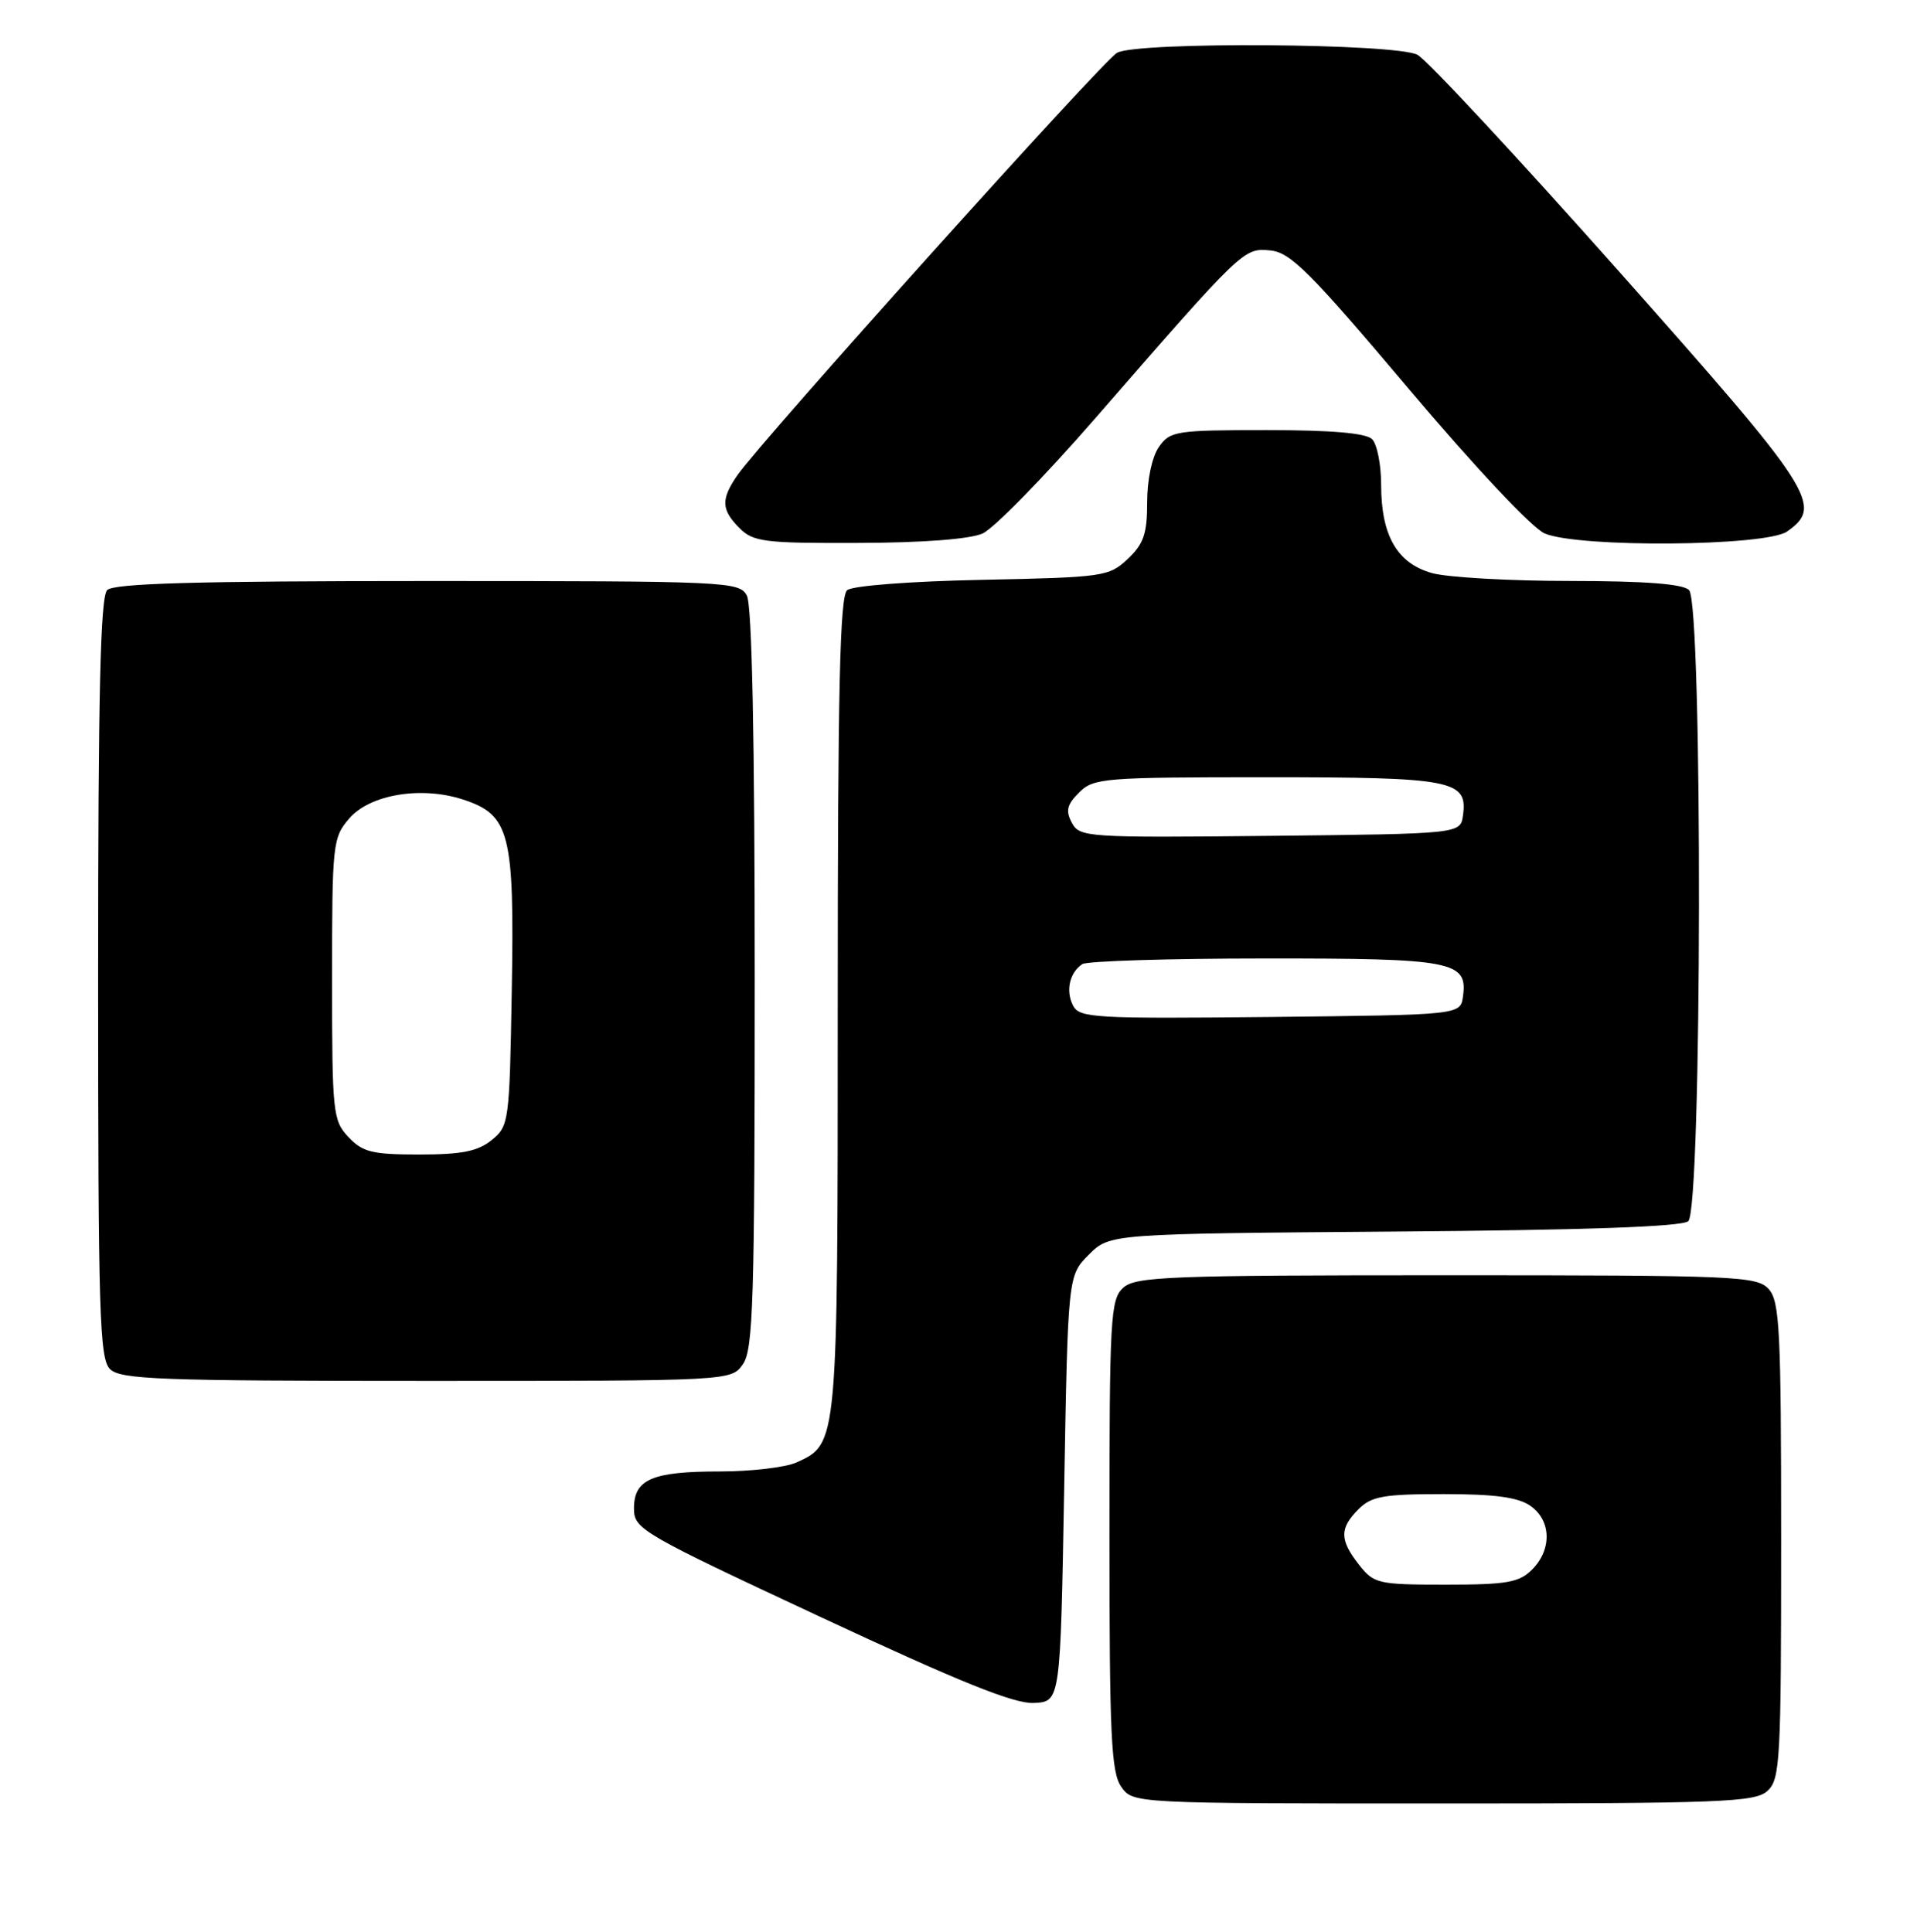 <?xml version="1.0" encoding="UTF-8" standalone="no"?>
<!DOCTYPE svg PUBLIC "-//W3C//DTD SVG 1.1//EN" "http://www.w3.org/Graphics/SVG/1.1/DTD/svg11.dtd" >
<svg xmlns="http://www.w3.org/2000/svg" xmlns:xlink="http://www.w3.org/1999/xlink" version="1.1" viewBox="0 0 254 256">
 <g >
 <path fill="currentColor"
d=" M 234.17 237.35 C 235.87 235.81 236.00 233.44 236.00 204.17 C 236.00 176.25 235.81 172.45 234.35 170.83 C 232.79 169.11 230.14 169.00 191.67 169.00 C 154.91 169.00 150.47 169.17 148.83 170.65 C 147.13 172.19 147.00 174.55 147.00 203.43 C 147.00 229.98 147.23 234.88 148.56 236.78 C 150.11 239.00 150.11 239.00 191.23 239.00 C 228.08 239.00 232.53 238.83 234.17 237.35 Z  M 141.00 197.27 C 141.50 169.04 141.50 169.04 144.27 166.27 C 147.04 163.50 147.04 163.50 184.71 163.21 C 209.96 163.02 222.81 162.57 223.69 161.84 C 225.52 160.33 225.62 80.02 223.80 78.20 C 222.98 77.38 218.03 77.00 208.05 76.99 C 200.05 76.99 191.81 76.52 189.75 75.95 C 185.12 74.66 183.00 70.98 183.00 64.25 C 183.00 61.58 182.46 58.86 181.80 58.20 C 180.99 57.39 176.43 57.00 167.86 57.00 C 155.82 57.00 155.03 57.12 153.56 59.22 C 152.64 60.53 152.00 63.55 152.00 66.55 C 152.00 70.74 151.54 72.08 149.42 74.08 C 146.94 76.41 146.21 76.51 130.17 76.84 C 120.69 77.03 112.96 77.62 112.25 78.21 C 111.28 79.01 111.00 91.25 111.00 133.17 C 111.00 191.68 111.03 191.30 105.53 193.81 C 104.09 194.46 99.52 195.00 95.39 195.00 C 86.39 195.00 84.00 196.03 84.00 199.91 C 84.00 202.64 84.95 203.19 108.75 214.30 C 127.20 222.92 134.39 225.82 137.00 225.68 C 140.50 225.50 140.50 225.50 141.00 197.27 Z  M 98.44 180.78 C 99.80 178.84 100.00 172.30 100.00 129.71 C 100.00 97.96 99.64 80.19 98.96 78.93 C 97.97 77.07 96.44 77.00 56.66 77.00 C 25.90 77.00 15.09 77.31 14.20 78.20 C 13.30 79.10 13.00 91.90 13.00 129.63 C 13.00 173.96 13.18 180.04 14.57 181.43 C 15.95 182.81 21.15 183.00 56.51 183.00 C 96.89 183.00 96.89 183.00 98.44 180.78 Z  M 130.19 70.70 C 131.67 70.04 138.36 63.20 145.06 55.50 C 164.78 32.84 164.77 32.85 168.33 33.19 C 171.00 33.46 173.59 36.05 186.62 51.49 C 195.35 61.83 203.02 70.00 204.66 70.69 C 209.13 72.61 233.96 72.41 236.78 70.44 C 241.64 67.04 240.42 65.15 214.54 36.00 C 201.11 20.88 189.08 7.94 187.81 7.26 C 184.96 5.74 150.79 5.50 148.02 6.99 C 146.17 7.98 100.95 58.31 97.71 62.97 C 95.50 66.17 95.55 67.55 98.00 70.00 C 99.81 71.81 101.30 72.00 113.75 71.95 C 122.22 71.93 128.53 71.45 130.19 70.70 Z  M 180.07 207.37 C 177.48 204.07 177.47 202.53 180.00 200.00 C 181.71 198.29 183.33 198.00 191.28 198.00 C 198.06 198.00 201.15 198.42 202.78 199.56 C 205.55 201.50 205.65 205.35 203.00 208.00 C 201.28 209.72 199.67 210.00 191.57 210.00 C 182.58 210.00 182.05 209.88 180.07 207.37 Z  M 142.18 133.27 C 141.17 131.31 141.71 128.89 143.40 127.77 C 144.00 127.36 154.88 127.02 167.56 127.02 C 192.52 127.00 194.50 127.38 193.84 132.06 C 193.50 134.50 193.50 134.50 168.29 134.77 C 145.05 135.01 143.02 134.90 142.18 133.27 Z  M 142.02 109.04 C 141.17 107.45 141.36 106.64 142.98 105.02 C 144.89 103.11 146.25 103.00 167.81 103.00 C 192.49 103.00 194.50 103.39 193.84 108.06 C 193.50 110.50 193.50 110.50 168.29 110.77 C 143.99 111.02 143.05 110.96 142.02 109.04 Z  M 46.17 150.69 C 44.10 148.48 44.00 147.49 44.00 129.74 C 44.00 111.78 44.08 111.02 46.28 108.46 C 49.03 105.27 55.86 104.14 61.40 105.97 C 67.55 108.00 68.17 110.42 67.81 131.16 C 67.51 148.71 67.44 149.23 65.14 151.09 C 63.30 152.58 61.17 153.00 55.56 153.00 C 49.31 153.00 48.06 152.69 46.17 150.69 Z "/>
</g>
</svg>